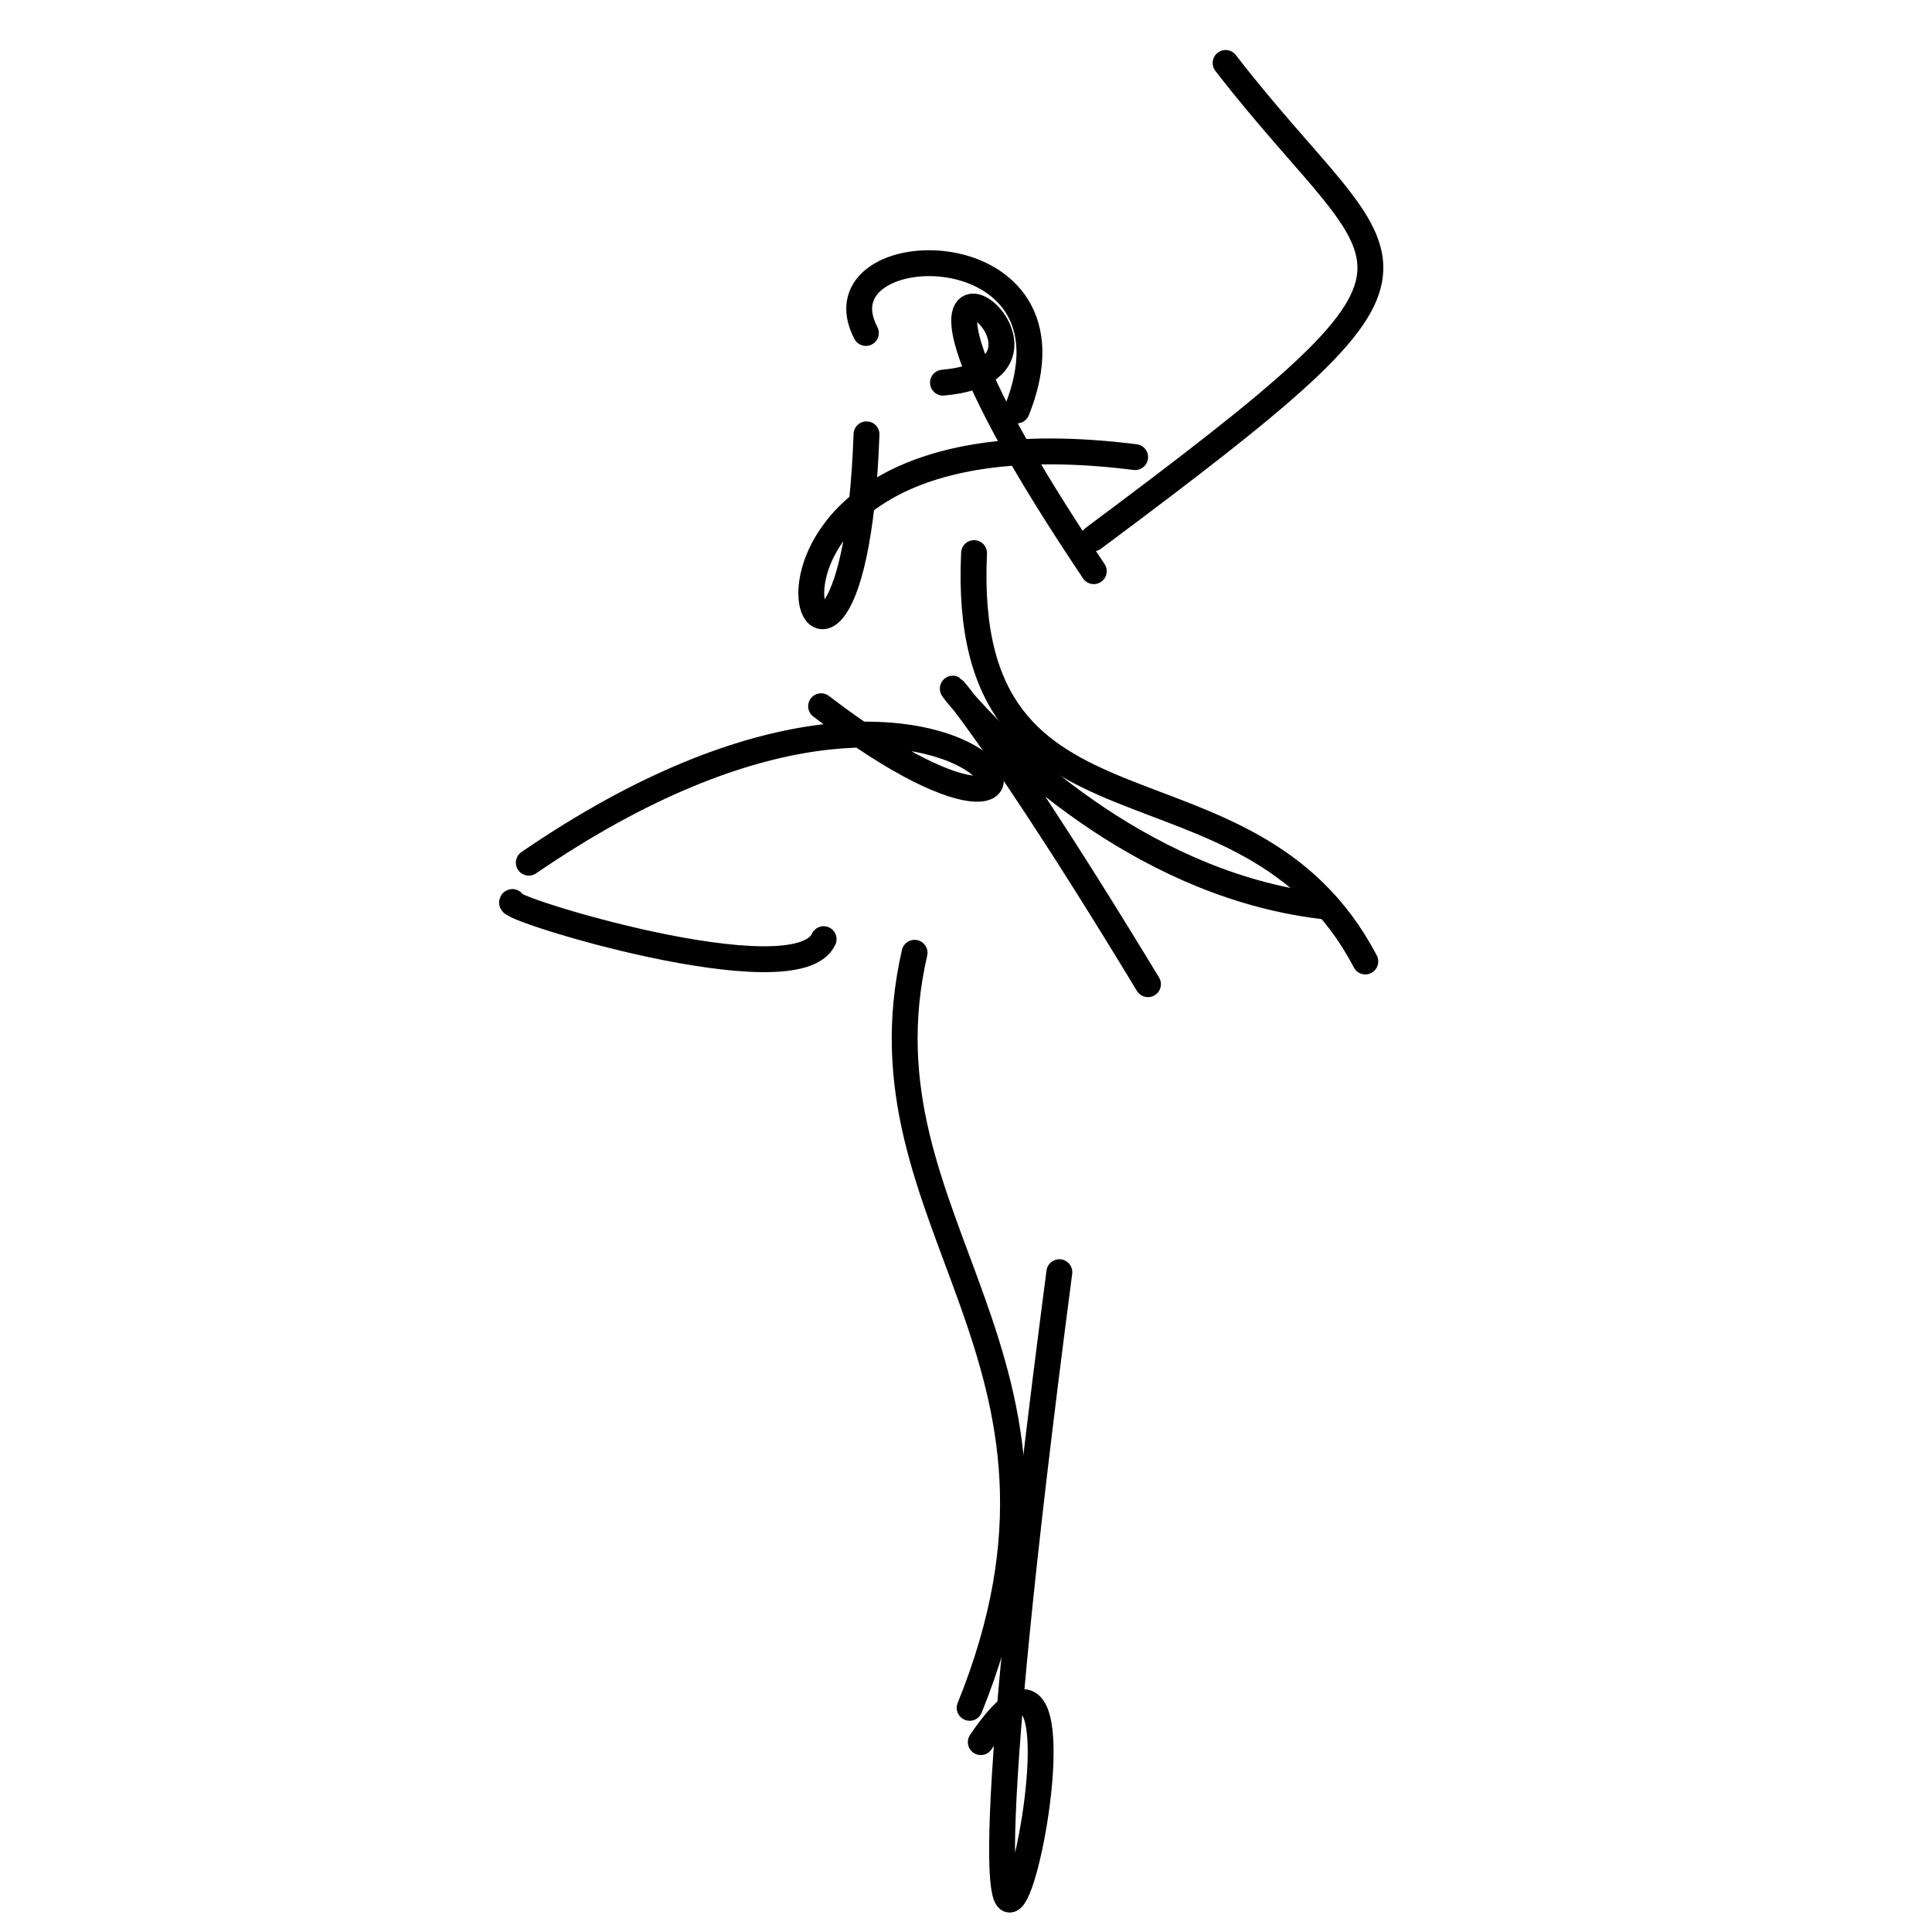 <?xml version="1.0" ?>
<svg height="224" version="1.1" width="224" xmlns="http://www.w3.org/2000/svg">
  <defs/>
  <g>
    <path d="M 126.749 62.422 C 172.046 28.647 161.93 32.961 142.098 7.3" fill="none" stroke="rgb(0, 0, 0)" stroke-linecap="round" stroke-linejoin="round" stroke-opacity="1" stroke-width="3.0"/>
    <path d="M 122.823 147.5 C 104.116 290.394 132.927 173.64 113.714 201.985" fill="none" stroke="rgb(0, 0, 0)" stroke-linecap="round" stroke-linejoin="round" stroke-opacity="1" stroke-width="3.0"/>
    <path d="M 117.894 47.586 C 126.47 26.173 94.28 26.977 100.393 38.606" fill="none" stroke="rgb(0, 0, 0)" stroke-linecap="round" stroke-linejoin="round" stroke-opacity="1" stroke-width="3.0"/>
    <path d="M 133.098 114.111 C 91.414 45.264 112.609 100.681 153.84 105.119" fill="none" stroke="rgb(0, 0, 0)" stroke-linecap="round" stroke-linejoin="round" stroke-opacity="1" stroke-width="3.0"/>
    <path d="M 106.037 110.466 C 98.782 142.11 128.958 157.204 112.423 198.011" fill="none" stroke="rgb(0, 0, 0)" stroke-linecap="round" stroke-linejoin="round" stroke-opacity="1" stroke-width="3.0"/>
    <path d="M 131.612 52.998 C 75.005 45.881 98.708 99.795 100.465 50.357" fill="none" stroke="rgb(0, 0, 0)" stroke-linecap="round" stroke-linejoin="round" stroke-opacity="1" stroke-width="3.0"/>
    <path d="M 109.329 44.365 C 130.278 42.511 92.767 15.521 126.816 66.224" fill="none" stroke="rgb(0, 0, 0)" stroke-linecap="round" stroke-linejoin="round" stroke-opacity="1" stroke-width="3.0"/>
    <path d="M 112.934 64.127 C 111.222 100.507 144.574 85.215 158.297 111.476" fill="none" stroke="rgb(0, 0, 0)" stroke-linecap="round" stroke-linejoin="round" stroke-opacity="1" stroke-width="3.0"/>
    <path d="M 95.494 108.888 C 92.349 115.803 57.848 105.152 59.41 104.58" fill="none" stroke="rgb(0, 0, 0)" stroke-linecap="round" stroke-linejoin="round" stroke-opacity="1" stroke-width="3.0"/>
    <path d="M 95.199 81.882 C 132.072 110.118 115.111 63.165 61.31 100.022" fill="none" stroke="rgb(0, 0, 0)" stroke-linecap="round" stroke-linejoin="round" stroke-opacity="1" stroke-width="3.0"/>
  </g>
</svg>
